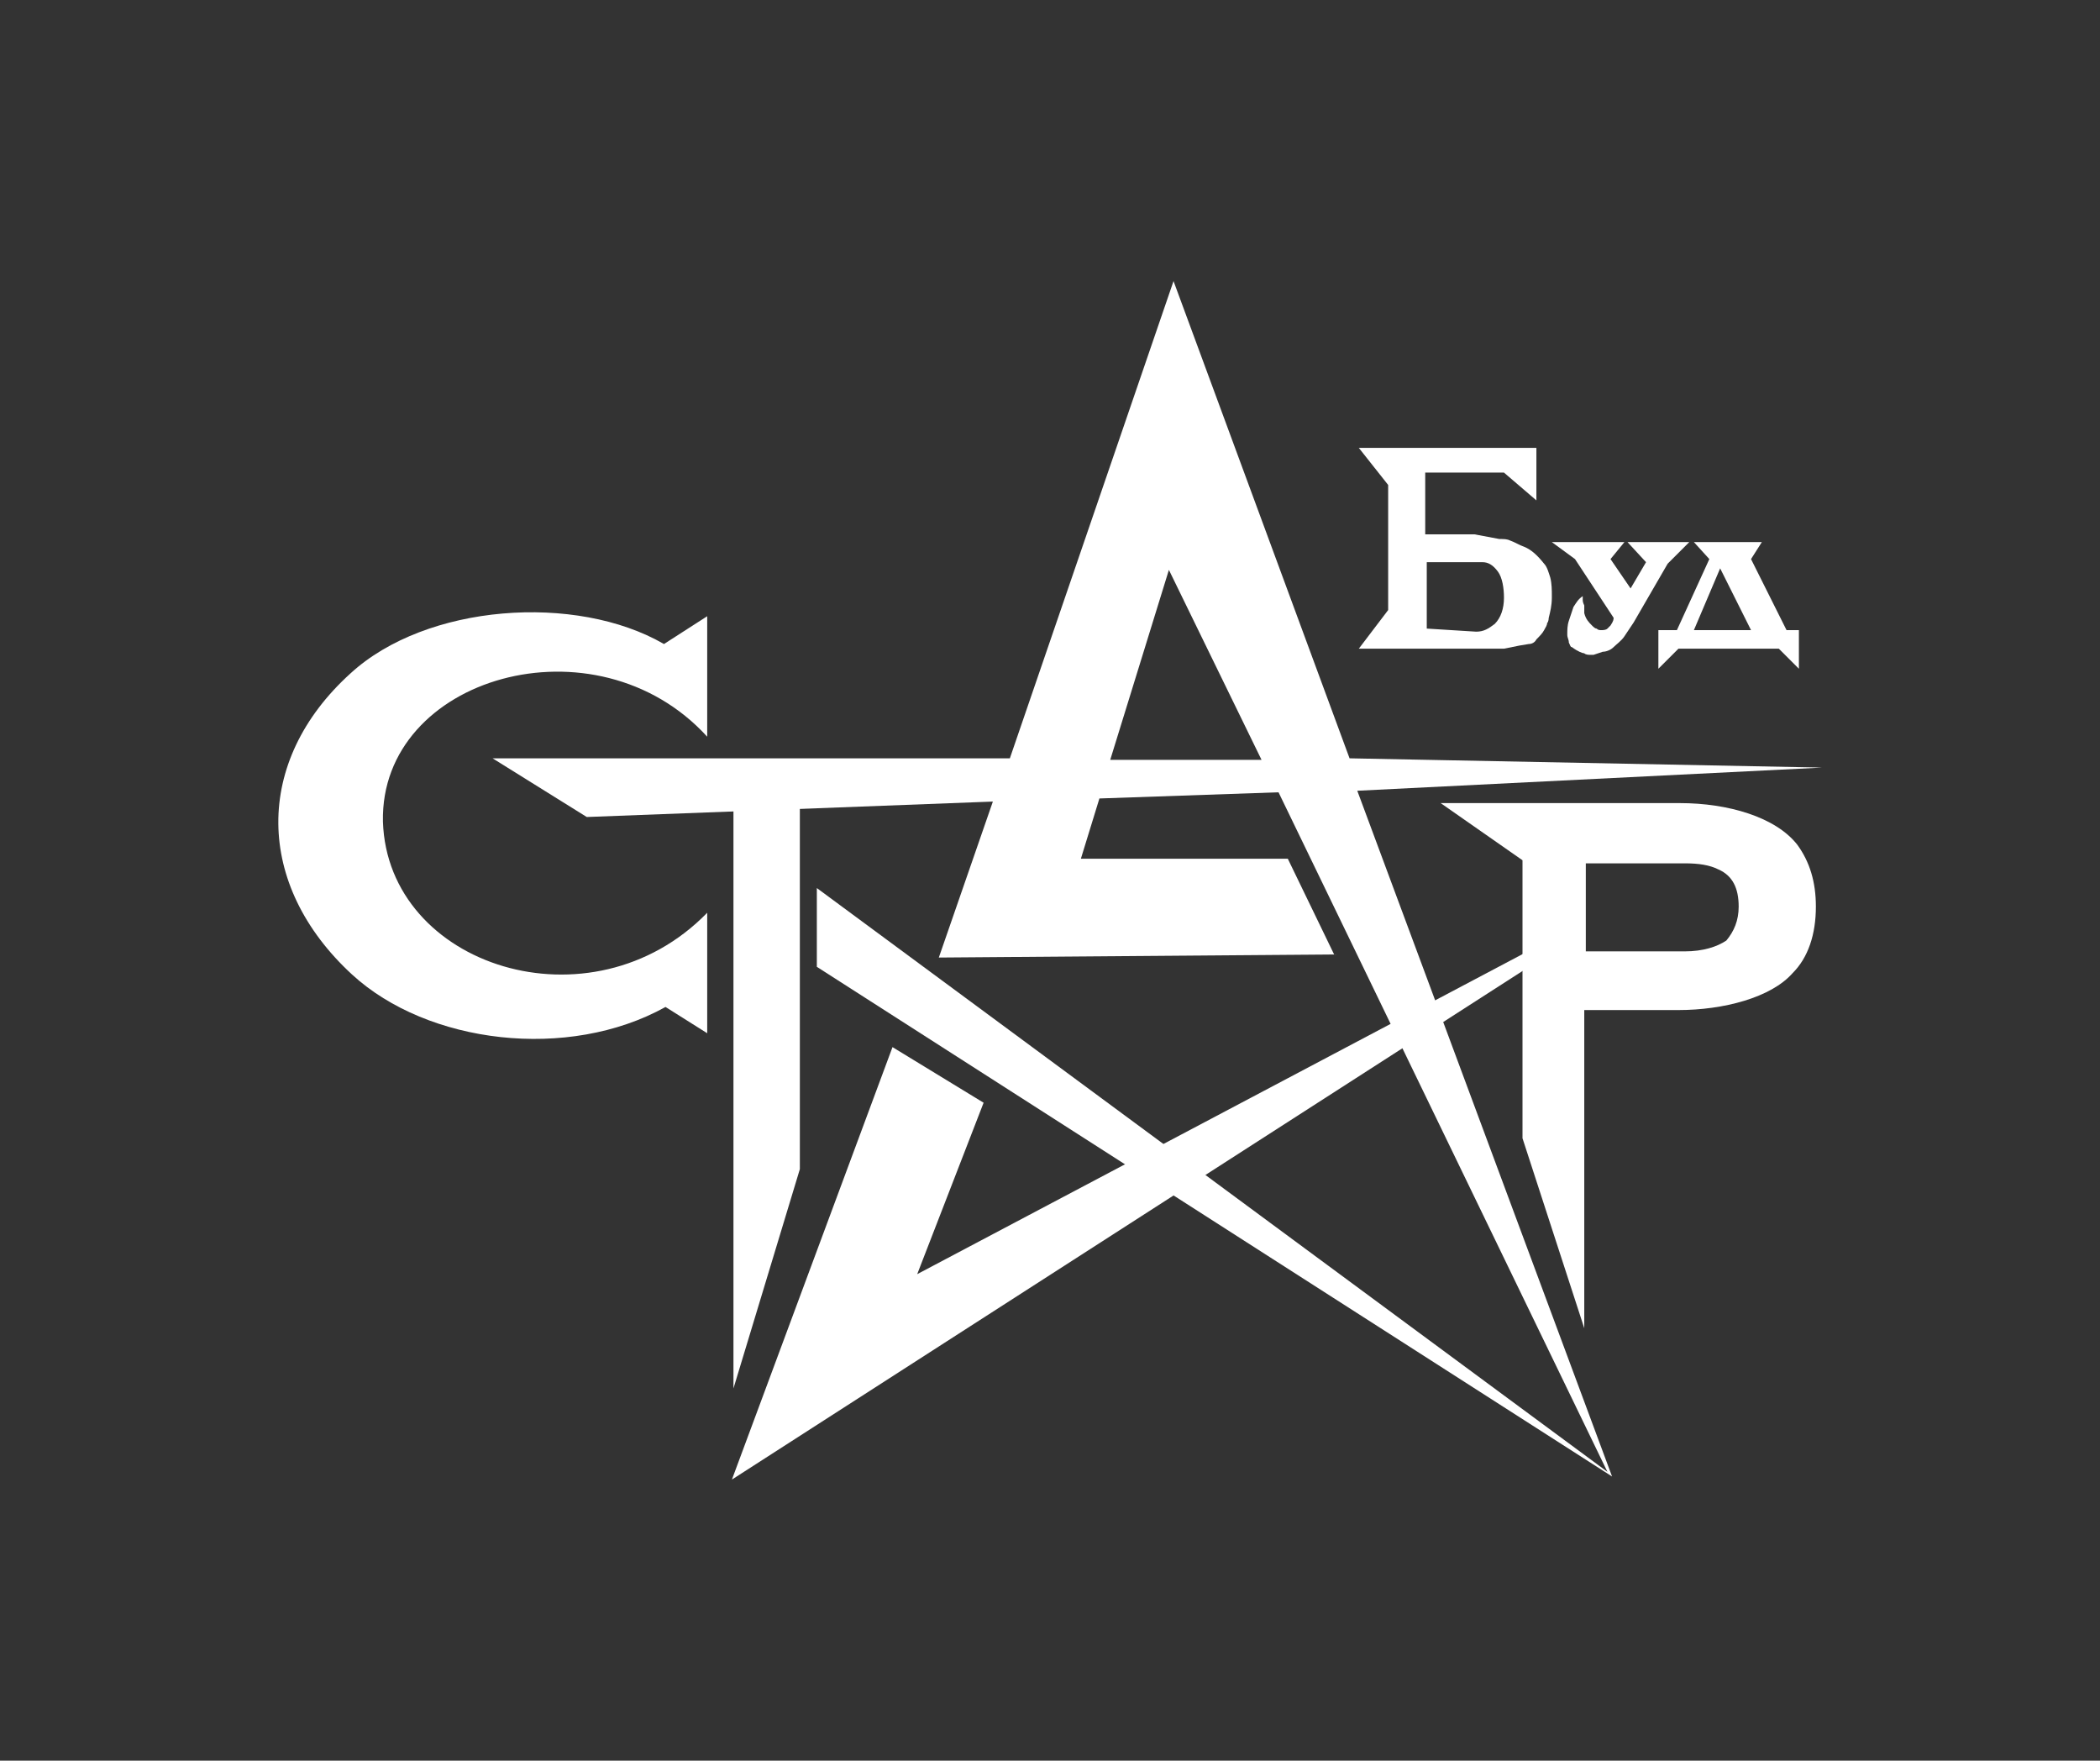 <?xml version="1.0" encoding="utf-8"?>
<!-- Generator: Adobe Illustrator 18.0.0, SVG Export Plug-In . SVG Version: 6.00 Build 0)  -->
<!DOCTYPE svg PUBLIC "-//W3C//DTD SVG 1.1//EN" "http://www.w3.org/Graphics/SVG/1.1/DTD/svg11.dtd">
<svg version="1.1" id="Layer_1" xmlns="http://www.w3.org/2000/svg" xmlns:xlink="http://www.w3.org/1999/xlink" x="0px" y="0px"
	 viewBox="0 0 136 114" enable-background="new 0 0 136 114" xml:space="preserve">
<rect x="0" y="0" width="136" height="114" fill="#333333" stroke="none"/>
<g>
	<polygon fill="#FFFFFF" points="57.8,67.8 63.7,71.4 59.4,82.5 101.4,60.3 101.2,61.2 47.4,95.8 	"/>
	<path fill="#FFFFFF" d="M118,49.7l-30.1,1.5l16.5,44.4l-51.5-33v-5.1l51.2,37.8l-21.3-44l-11.6,0.4l-1.2,3.9h13.4l3,6.2L60.8,62
		l3.5-10.1l-26.3,1l-6.1-3.8h33.5l10.6-30.9l11.4,30.9L118,49.7z M71.9,49.2h9.8l-6-12.3L71.9,49.2z"/>
	<polygon fill="#FFFFFF" points="47.5,51.9 51.8,51.9 51.8,75.7 47.5,89.9 	"/>
	<path fill="#FFFFFF" d="M117.6,58.7c0,1.8-0.5,3.3-1.5,4.3c-1.4,1.6-4.5,2.4-7.4,2.4h-6.1V86l-4-12.3v-18L93.3,52h15.5
		c3.1,0,6.2,0.9,7.6,2.7C117.2,55.8,117.6,57.1,117.6,58.7L117.6,58.7z M112.6,58.7c0-1.2-0.4-2-1.3-2.4c-0.6-0.3-1.3-0.4-2.2-0.4
		h-6.4v5.7h6.4c1.2,0,2.1-0.3,2.7-0.7C112.3,60.3,112.6,59.6,112.6,58.7L112.6,58.7z"/>
	<path fill="#FFFFFF" d="M45.8,66.9v-7.8c-7.5,7.7-20.7,3.5-21-5.9c-0.2-9.4,13.8-13.4,21-5.5v-7.8L43,41.7
		c-5.7-3.3-15.4-2.6-20.3,1.9c-6.3,5.7-6.2,13.7,0.1,19.5c4.9,4.5,14,5.6,20.3,2.1L45.8,66.9z"/>
	<path fill="#FFFFFF" d="M104.5,40l-2.5-3.8l-1.5-1.1h4.7l-0.9,1.1l1.3,1.9l1-1.7l-1.2-1.3h4l-1.4,1.4l-2.2,3.8
		c-0.2,0.3-0.4,0.6-0.6,0.9c-0.2,0.3-0.5,0.5-0.7,0.7c-0.2,0.2-0.5,0.3-0.7,0.3l-0.3,0.1l-0.3,0.1h-0.2c-0.1,0-0.3,0-0.4-0.1
		c-0.1,0-0.4-0.1-0.8-0.4c-0.1,0-0.1-0.1-0.2-0.3c0-0.2-0.1-0.3-0.1-0.5c0-0.3,0-0.6,0.1-0.9s0.2-0.6,0.3-0.9
		c0.2-0.3,0.3-0.5,0.6-0.7v0.1v0.1c0,0.1,0,0.2,0.1,0.4c0,0.1,0,0.2,0,0.3c0,0.1,0,0.1,0,0.2c0.1,0.4,0.3,0.6,0.5,0.8
		c0.1,0.1,0.2,0.2,0.3,0.2c0.1,0.1,0.2,0.1,0.3,0.1l0,0l0,0c0.1,0,0.3,0,0.4-0.1l0.1-0.1l0.1-0.1C104.5,40.2,104.5,40.1,104.5,40
		L104.5,40z"/>
	<path fill="#FFFFFF" d="M115.7,40.8h0.8v2.5l-1.3-1.3h-6.5l-1.3,1.3v-2.5h1.2l2.1-4.6l-1-1.1h4.4l-0.7,1.1L115.7,40.8z M109.7,40.8
		h3.7l-2-4L109.7,40.8z"/>
	<path fill="#FFFFFF" d="M100.3,40c0.1-0.4,0.2-0.8,0.2-1.3v-0.1c0-0.4,0-0.8-0.1-1.2c-0.1-0.3-0.2-0.7-0.4-0.9
		c-0.4-0.5-0.8-0.9-1.3-1.1l0,0l0,0c-0.3-0.1-0.6-0.3-0.9-0.4c-0.2-0.1-0.4-0.1-0.7-0.1l0,0l-1.6-0.3h-3.2v-4h5.1l2.1,1.8V29H88
		l1.9,2.4v8.1L88,42h9.4l0.5-0.1l0.5-0.1l0.6-0.1c0.2,0,0.4-0.1,0.5-0.3c0.2-0.2,0.4-0.4,0.5-0.6c0.1-0.2,0.2-0.3,0.2-0.5
		C100.2,40.4,100.3,40.2,100.3,40L100.3,40z M92.4,40.7v-4.3H96c0.4,0,0.7,0.2,1,0.6c0.3,0.4,0.4,1.1,0.4,1.7c0,0.7-0.2,1.3-0.6,1.7
		c-0.4,0.3-0.7,0.5-1.2,0.5L92.4,40.7L92.4,40.7z"/>
</g>
</svg>
